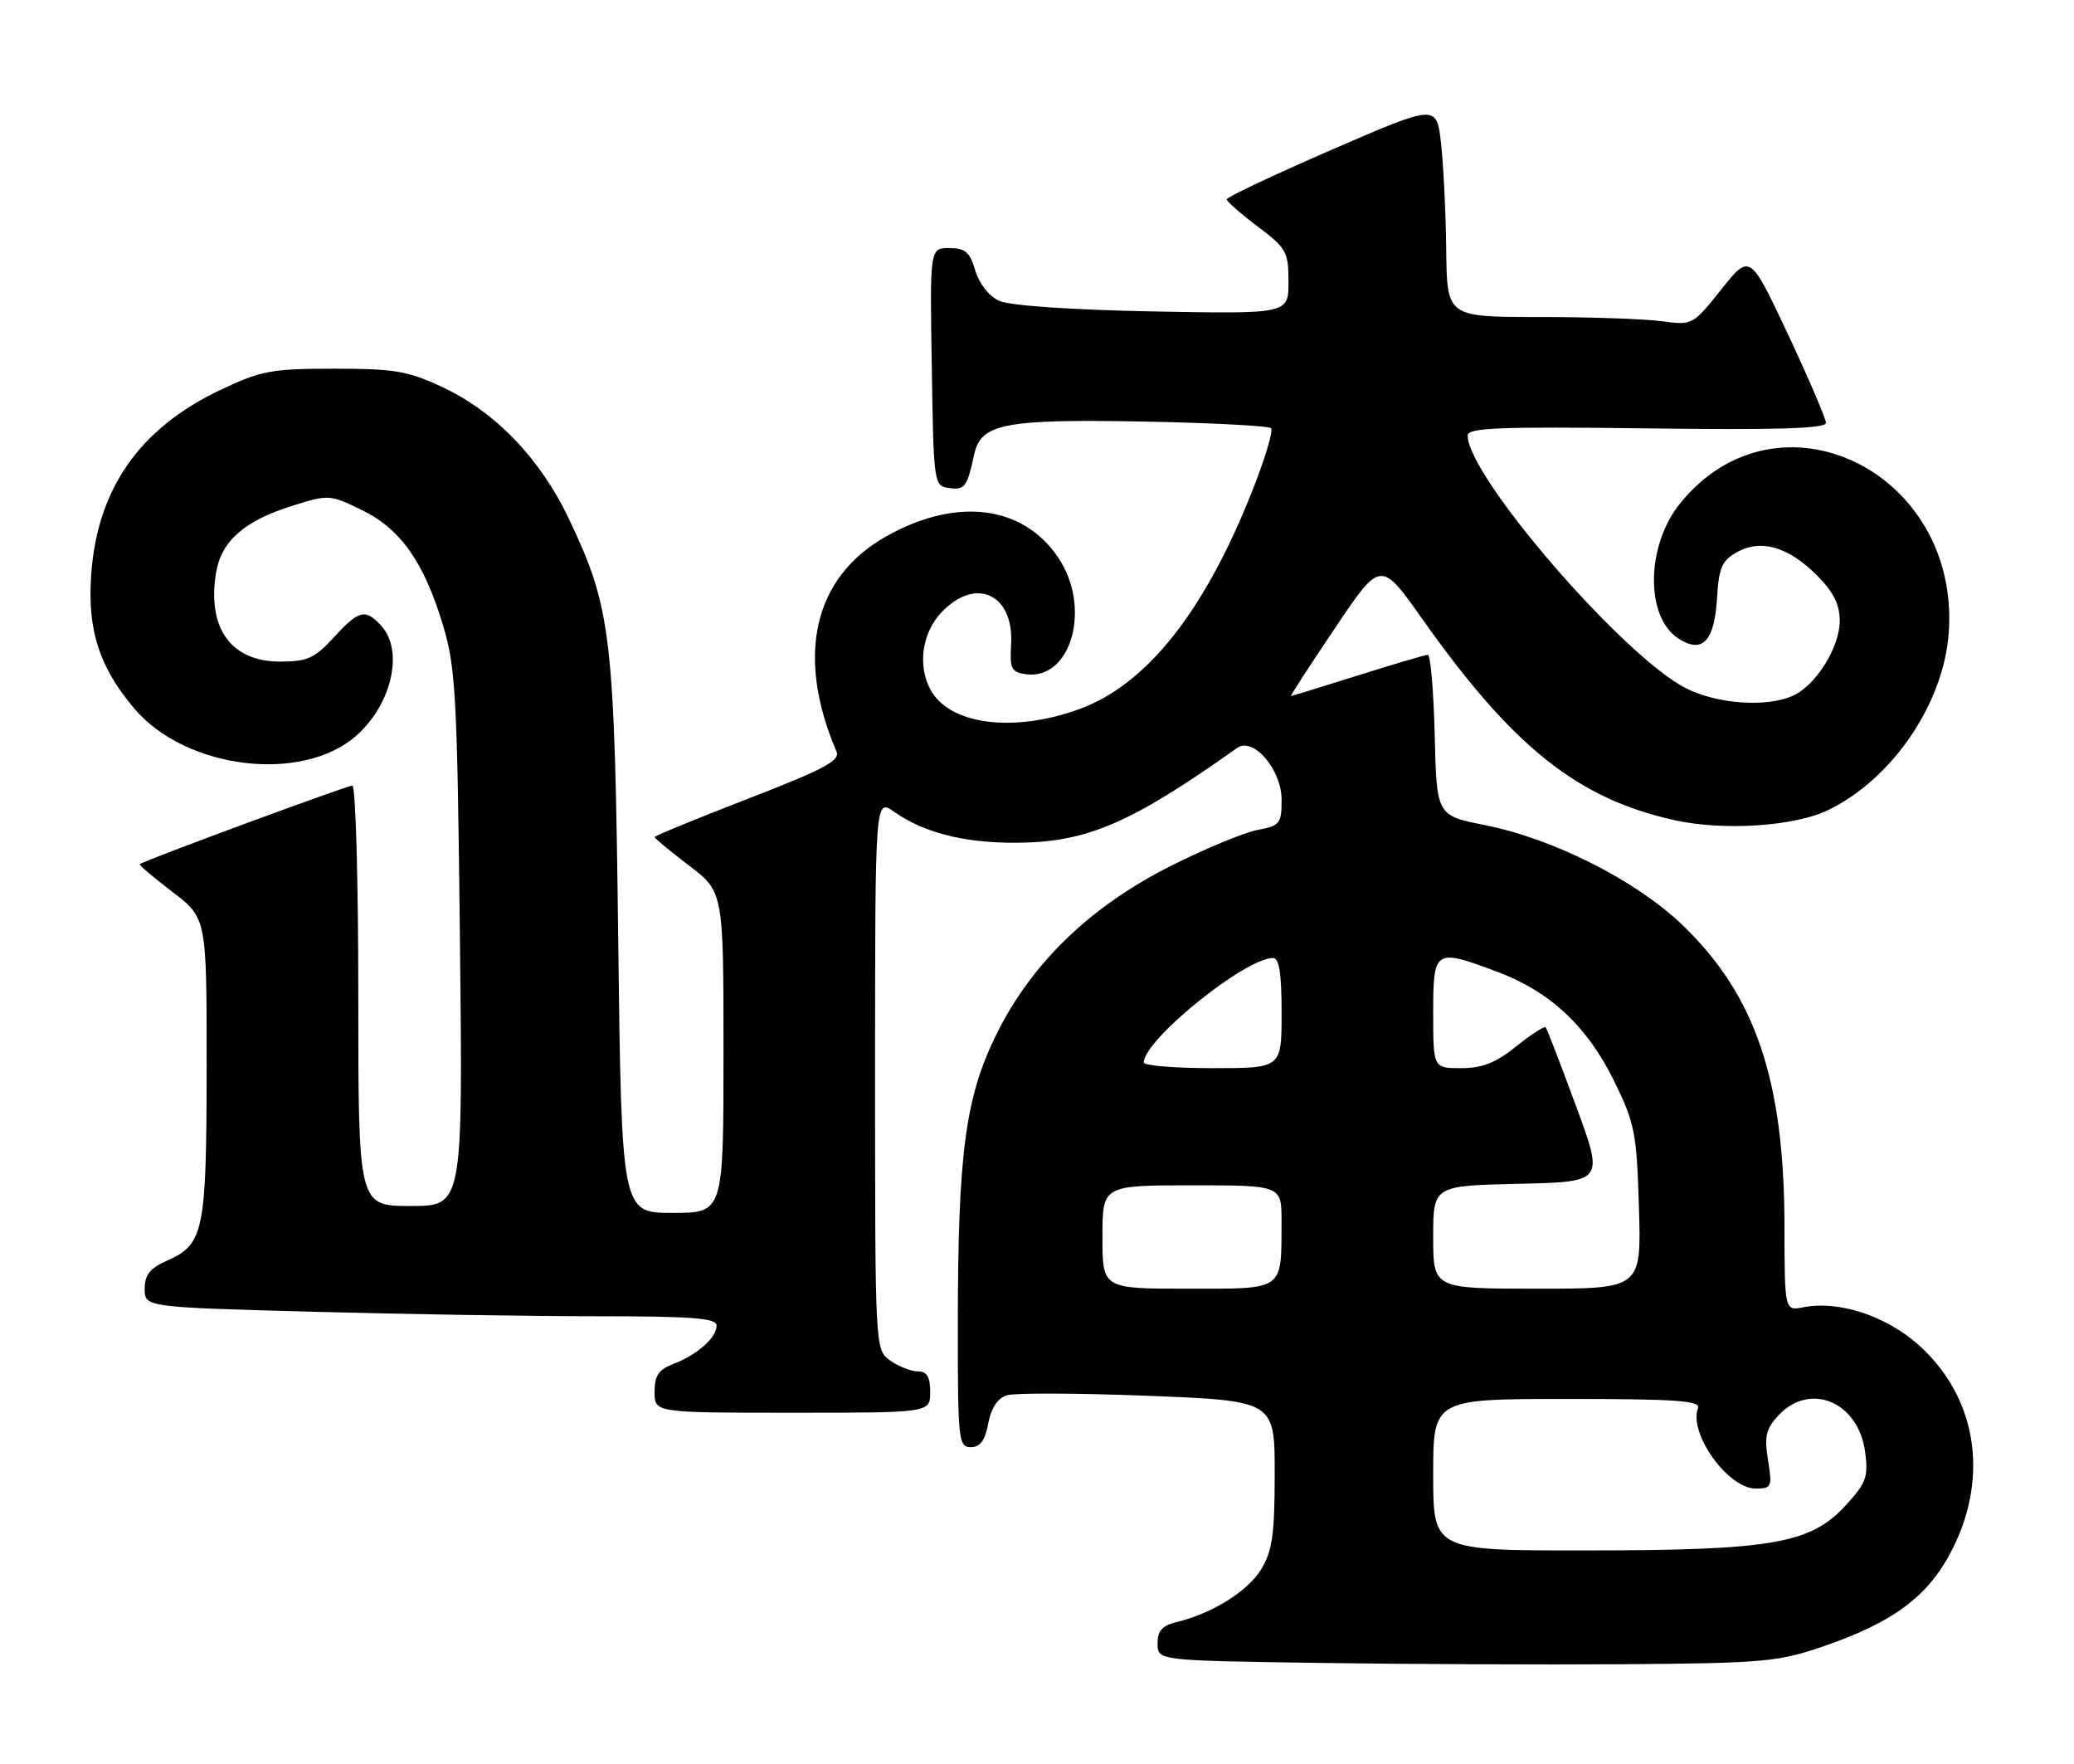 <?xml version="1.0" encoding="UTF-8" standalone="no"?>
<!DOCTYPE svg PUBLIC "-//W3C//DTD SVG 1.1//EN" "http://www.w3.org/Graphics/SVG/1.1/DTD/svg11.dtd" >
<svg xmlns="http://www.w3.org/2000/svg" xmlns:xlink="http://www.w3.org/1999/xlink" version="1.1" viewBox="0 0 301 256">
 <g >
 <path fill="currentColor"
d=" M 264.44 238.96 C 274.89 235.40 279.97 231.57 283.42 224.66 C 288.75 214.00 286.76 202.48 278.32 195.05 C 273.60 190.90 266.81 188.70 261.75 189.69 C 259.00 190.23 259.00 190.23 258.98 177.87 C 258.95 156.73 254.77 144.41 244.18 134.23 C 237.44 127.76 225.48 121.71 215.50 119.73 C 208.50 118.34 208.50 118.34 208.22 106.67 C 208.06 100.25 207.61 95.01 207.22 95.02 C 206.82 95.03 202.25 96.38 197.05 98.02 C 191.85 99.66 187.49 101.00 187.36 101.00 C 187.23 101.00 190.10 96.56 193.75 91.14 C 200.38 81.28 200.38 81.28 206.44 89.85 C 219.59 108.45 229.01 115.94 243.10 119.03 C 250.24 120.59 260.41 119.91 265.30 117.56 C 274.61 113.07 282.07 102.12 282.82 91.86 C 284.52 68.32 257.94 55.52 243.81 73.08 C 238.89 79.18 238.76 89.48 243.55 92.63 C 247.07 94.93 248.83 93.08 249.20 86.70 C 249.45 82.39 249.91 81.34 252.07 80.13 C 255.55 78.18 259.52 79.32 263.66 83.46 C 266.09 85.89 267.00 87.69 267.00 90.09 C 267.00 93.91 263.56 99.43 260.22 100.95 C 256.44 102.67 249.27 102.18 244.71 99.88 C 235.64 95.32 213.00 69.11 213.00 63.19 C 213.00 62.07 217.58 61.89 239.00 62.16 C 257.79 62.41 265.00 62.19 265.00 61.37 C 265.00 60.76 262.52 54.97 259.49 48.51 C 253.97 36.78 253.97 36.78 249.81 42.00 C 245.68 47.18 245.62 47.22 241.19 46.61 C 238.73 46.28 230.71 46.00 223.36 46.00 C 210.00 46.00 210.00 46.00 209.89 36.25 C 209.83 30.89 209.49 23.94 209.14 20.81 C 208.50 15.12 208.50 15.12 193.25 21.74 C 184.86 25.38 178.01 28.62 178.03 28.93 C 178.05 29.24 180.07 31.02 182.53 32.87 C 186.70 36.01 187.00 36.54 187.00 40.90 C 187.00 45.56 187.00 45.56 167.25 45.19 C 155.27 44.95 146.52 44.35 145.00 43.65 C 143.53 42.98 142.11 41.16 141.54 39.25 C 140.76 36.58 140.08 36.00 137.77 36.00 C 134.95 36.00 134.95 36.00 135.23 53.25 C 135.50 70.29 135.53 70.50 137.75 70.82 C 140.02 71.14 140.36 70.69 141.40 65.88 C 142.36 61.47 145.82 60.80 165.82 61.17 C 175.73 61.35 184.12 61.79 184.47 62.14 C 184.82 62.49 183.57 66.63 181.70 71.34 C 174.79 88.76 166.43 99.30 156.71 102.87 C 147.14 106.39 137.77 105.18 135.03 100.06 C 133.13 96.51 133.83 91.79 136.69 88.80 C 141.66 83.62 147.19 86.24 146.74 93.57 C 146.53 97.02 146.79 97.54 148.85 97.83 C 155.50 98.77 158.47 88.09 153.56 80.88 C 148.41 73.29 138.80 72.11 128.64 77.82 C 118.07 83.75 115.44 95.13 121.41 109.08 C 121.96 110.37 119.50 111.67 108.54 115.91 C 101.09 118.79 95.00 121.29 95.00 121.47 C 95.00 121.64 97.25 123.50 100.00 125.60 C 105.00 129.41 105.00 129.41 105.00 152.71 C 105.00 176.00 105.00 176.00 97.60 176.00 C 90.21 176.00 90.21 176.00 89.72 136.25 C 89.19 92.13 88.74 88.29 82.58 75.32 C 78.41 66.54 71.93 59.80 64.20 56.17 C 59.21 53.83 57.25 53.50 48.50 53.50 C 39.40 53.50 37.91 53.78 31.99 56.58 C 20.19 62.18 14.05 71.01 13.22 83.58 C 12.70 91.51 14.44 96.84 19.47 102.79 C 26.98 111.69 44.04 113.71 51.85 106.63 C 56.91 102.04 58.59 94.42 55.35 90.83 C 53.04 88.28 52.10 88.50 48.44 92.50 C 45.67 95.52 44.61 96.00 40.65 96.00 C 33.56 96.00 30.07 91.20 31.34 83.20 C 32.08 78.54 35.39 75.61 42.38 73.41 C 47.67 71.74 47.85 71.75 52.45 73.98 C 58.13 76.73 61.53 81.54 64.30 90.75 C 66.14 96.89 66.36 100.98 66.75 136.25 C 67.18 175.00 67.18 175.00 59.59 175.00 C 52.00 175.00 52.00 175.00 52.00 144.50 C 52.00 127.72 51.61 114.00 51.14 114.00 C 50.34 114.00 20.76 124.92 20.27 125.40 C 20.15 125.52 22.28 127.33 25.02 129.42 C 30.00 133.22 30.00 133.22 29.99 154.86 C 29.97 178.72 29.59 180.57 24.24 182.93 C 21.76 184.03 21.00 184.98 21.00 187.02 C 21.00 189.68 21.00 189.68 45.16 190.34 C 58.45 190.70 77.13 191.00 86.66 191.00 C 100.52 191.00 104.00 191.27 104.00 192.35 C 104.00 194.10 101.20 196.59 97.75 197.91 C 95.59 198.73 95.00 199.60 95.00 201.98 C 95.00 205.00 95.00 205.00 115.00 205.00 C 135.00 205.00 135.00 205.00 135.00 202.00 C 135.00 199.79 134.53 199.00 133.22 199.00 C 132.24 199.00 130.44 198.30 129.22 197.44 C 127.00 195.89 127.00 195.89 127.00 155.88 C 127.00 115.86 127.00 115.86 129.75 117.79 C 134.11 120.85 139.95 122.33 147.50 122.29 C 157.74 122.23 164.08 119.51 179.55 108.53 C 181.89 106.87 186.00 111.66 186.00 116.06 C 186.00 119.51 185.75 119.82 182.52 120.43 C 180.60 120.79 174.99 123.11 170.04 125.59 C 158.30 131.47 149.72 139.73 144.61 150.09 C 140.09 159.25 139.02 167.34 139.01 192.25 C 139.00 208.99 139.11 210.00 140.89 210.00 C 142.25 210.00 142.96 209.04 143.42 206.56 C 143.84 204.32 144.78 202.89 146.11 202.47 C 147.23 202.11 156.44 202.15 166.57 202.54 C 185.00 203.27 185.00 203.27 185.00 213.88 C 184.99 222.66 184.65 225.06 183.04 227.71 C 181.08 230.92 175.93 234.13 170.75 235.38 C 168.67 235.88 168.00 236.64 168.00 238.50 C 168.00 240.96 168.00 240.96 191.25 241.30 C 204.04 241.49 224.18 241.57 236.00 241.49 C 255.76 241.34 258.06 241.14 264.44 238.96 Z  M 208.00 214.00 C 208.00 203.00 208.00 203.00 227.47 203.00 C 243.24 203.00 246.84 203.25 246.43 204.33 C 245.03 207.98 250.78 216.00 254.80 216.00 C 257.12 216.00 257.22 215.77 256.59 211.85 C 256.04 208.40 256.30 207.31 258.14 205.35 C 262.71 200.48 269.71 203.44 270.68 210.65 C 271.17 214.32 270.86 215.18 267.85 218.46 C 262.78 223.99 257.19 224.97 230.25 224.98 C 208.00 225.00 208.00 225.00 208.00 214.00 Z  M 160.00 179.50 C 160.00 172.00 160.00 172.00 173.00 172.00 C 186.00 172.00 186.00 172.00 185.99 177.25 C 185.96 187.40 186.52 187.00 172.38 187.00 C 160.00 187.00 160.00 187.00 160.00 179.50 Z  M 208.00 179.53 C 208.00 172.06 208.00 172.06 220.39 171.78 C 232.79 171.50 232.79 171.50 228.73 160.50 C 226.50 154.45 224.52 149.31 224.33 149.08 C 224.15 148.85 222.23 150.09 220.06 151.83 C 217.09 154.22 215.12 155.00 212.06 155.00 C 208.00 155.00 208.00 155.00 208.00 147.00 C 208.00 137.73 208.19 137.60 217.29 141.01 C 224.93 143.86 230.33 148.90 234.21 156.77 C 237.26 162.98 237.53 164.30 237.86 175.23 C 238.21 187.00 238.21 187.00 223.11 187.00 C 208.00 187.00 208.00 187.00 208.00 179.53 Z  M 166.00 154.18 C 166.00 150.90 180.66 139.04 184.75 139.01 C 185.65 139.00 186.00 141.26 186.00 147.00 C 186.00 155.00 186.00 155.00 176.00 155.00 C 170.50 155.00 166.00 154.63 166.00 154.18 Z "/>
</g>
</svg>